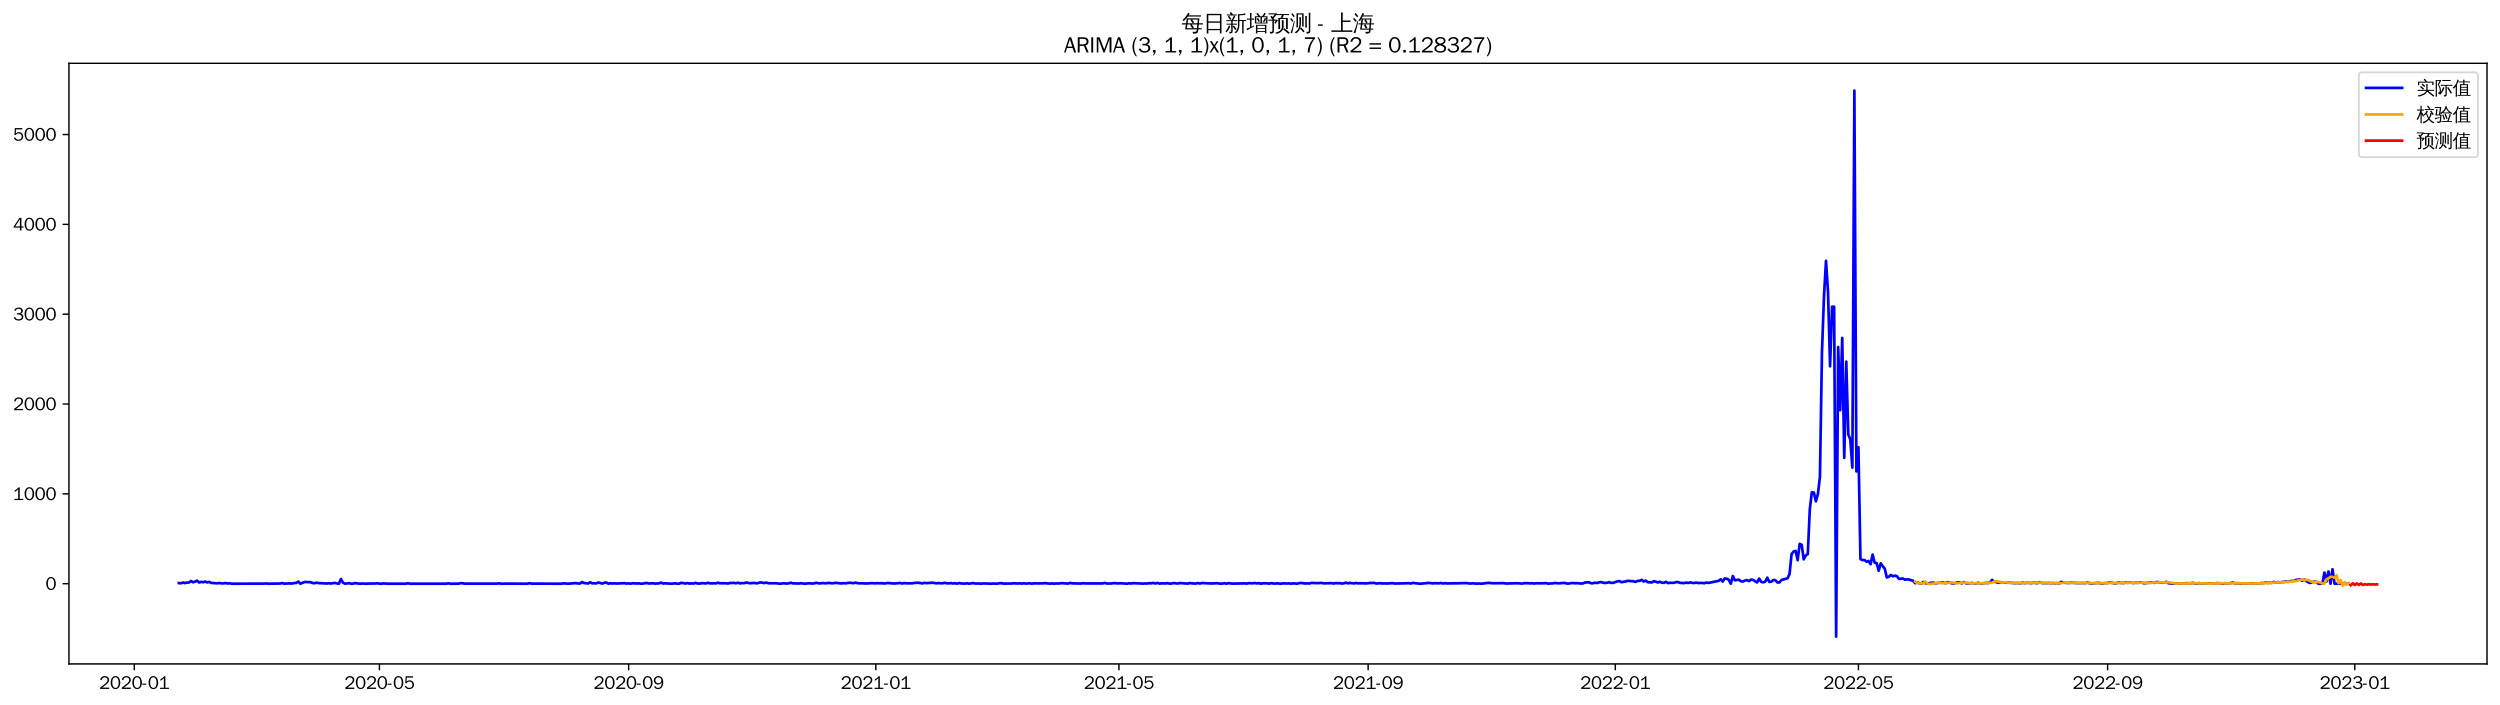 <?xml version="1.0" encoding="utf-8" standalone="no"?>
<!DOCTYPE svg PUBLIC "-//W3C//DTD SVG 1.1//EN"
  "http://www.w3.org/Graphics/SVG/1.1/DTD/svg11.dtd">
<svg xmlns:xlink="http://www.w3.org/1999/xlink" width="1384.588pt" height="390.418pt" viewBox="0 0 1384.588 390.418" xmlns="http://www.w3.org/2000/svg" version="1.1">
 <defs>
  <style type="text/css">*{stroke-linejoin: round; stroke-linecap: butt}</style>
 </defs>
 <g id="figure_1">
  <g id="patch_1">
   <path d="M 0 390.418 
L 1384.588 390.418 
L 1384.588 -0 
L 0 -0 
z
" style="fill: #ffffff"/>
  </g>
  <g id="axes_1">
   <g id="patch_2">
    <path d="M 38.188 367.701 
L 1377.388 367.701 
L 1377.388 35.061 
L 38.188 35.061 
z
" style="fill: #ffffff"/>
   </g>
   <g id="matplotlib.axis_1">
    <g id="xtick_1">
     <g id="line2d_1">
      <defs>
       <path id="m6bac66e124" d="M 0 0 
L 0 3.5 
" style="stroke: #000000; stroke-width: 0.8"/>
      </defs>
      <g>
       <use xlink:href="#m6bac66e124" x="74.375" y="367.701" style="stroke: #000000; stroke-width: 0.8"/>
      </g>
     </g>
     <g id="text_1">
      <!-- 2020-01 -->
      <g transform="translate(54.885 381.557)scale(0.1 -0.1)">
       <defs>
        <path id="WenQuanYiZenHei-32" d="M 3488 0 
L 369 0 
L 369 456 
L 2150 1850 
Q 2931 2463 2931 3144 
Q 2931 3619 2488 3863 
Q 2231 4013 1931 4013 
Q 1425 4013 1113 3619 
Q 894 3356 881 3013 
L 369 3169 
Q 531 3981 1213 4300 
Q 1544 4456 1950 4456 
Q 2631 4456 3088 4044 
L 3225 3888 
L 3350 3706 
Q 3481 3444 3481 3144 
Q 3481 2313 2519 1569 
L 1069 456 
L 3488 456 
L 3488 0 
z
" transform="scale(0.016)"/>
        <path id="WenQuanYiZenHei-30" d="M 3581 2175 
Q 3581 1288 3169 638 
Q 2713 -63 1938 -63 
Q 1025 -63 563 831 
Q 256 1425 256 2188 
Q 256 3188 700 3819 
Q 1138 4456 1888 4456 
Q 2863 4456 3306 3500 
Q 3581 2925 3581 2175 
z
M 3019 2100 
Q 3019 3356 2500 3806 
L 2350 3919 
Q 2144 4031 1888 4031 
Q 1100 4031 888 2956 
Q 819 2625 819 2225 
Q 819 1013 1338 569 
Q 1588 356 1938 356 
Q 2675 356 2925 1294 
Q 3019 1663 3019 2100 
z
" transform="scale(0.016)"/>
        <path id="WenQuanYiZenHei-2d" d="M 1363 1444 
L 0 1444 
L 0 1844 
L 1363 1844 
L 1363 1444 
z
" transform="scale(0.016)"/>
        <path id="WenQuanYiZenHei-31" d="M 3556 0 
L 488 0 
L 488 406 
L 1800 406 
L 1800 3725 
Q 1231 3125 588 2788 
L 588 3338 
Q 1456 3781 1931 4388 
L 2331 4388 
L 2331 406 
L 3556 406 
L 3556 0 
z
" transform="scale(0.016)"/>
       </defs>
       <use xlink:href="#WenQuanYiZenHei-32"/>
       <use xlink:href="#WenQuanYiZenHei-30" x="59.961"/>
       <use xlink:href="#WenQuanYiZenHei-32" x="119.922"/>
       <use xlink:href="#WenQuanYiZenHei-30" x="179.883"/>
       <use xlink:href="#WenQuanYiZenHei-2d" x="239.844"/>
       <use xlink:href="#WenQuanYiZenHei-30" x="269.824"/>
       <use xlink:href="#WenQuanYiZenHei-31" x="329.785"/>
      </g>
     </g>
    </g>
    <g id="xtick_2">
     <g id="line2d_2">
      <g>
       <use xlink:href="#m6bac66e124" x="210.146" y="367.701" style="stroke: #000000; stroke-width: 0.8"/>
      </g>
     </g>
     <g id="text_2">
      <!-- 2020-05 -->
      <g transform="translate(190.656 381.557)scale(0.1 -0.1)">
       <defs>
        <path id="WenQuanYiZenHei-35" d="M 3531 1488 
Q 3531 688 2913 250 
Q 2456 -63 1844 -63 
Q 1175 -63 706 350 
Q 413 613 306 975 
L 781 1131 
Q 1000 538 1569 406 
Q 1706 369 1856 369 
Q 2550 369 2850 869 
Q 3000 1131 3000 1494 
Q 3000 2056 2581 2356 
Q 2319 2538 1969 2538 
Q 1400 2538 1031 2075 
Q 981 2013 938 1938 
L 500 2031 
L 644 4388 
L 3244 4388 
L 3200 3919 
L 1044 3919 
L 950 2500 
Q 1431 2975 2006 2975 
Q 2713 2975 3163 2475 
Q 3531 2063 3531 1488 
z
" transform="scale(0.016)"/>
       </defs>
       <use xlink:href="#WenQuanYiZenHei-32"/>
       <use xlink:href="#WenQuanYiZenHei-30" x="59.961"/>
       <use xlink:href="#WenQuanYiZenHei-32" x="119.922"/>
       <use xlink:href="#WenQuanYiZenHei-30" x="179.883"/>
       <use xlink:href="#WenQuanYiZenHei-2d" x="239.844"/>
       <use xlink:href="#WenQuanYiZenHei-30" x="269.824"/>
       <use xlink:href="#WenQuanYiZenHei-35" x="329.785"/>
      </g>
     </g>
    </g>
    <g id="xtick_3">
     <g id="line2d_3">
      <g>
       <use xlink:href="#m6bac66e124" x="348.162" y="367.701" style="stroke: #000000; stroke-width: 0.8"/>
      </g>
     </g>
     <g id="text_3">
      <!-- 2020-09 -->
      <g transform="translate(328.672 381.557)scale(0.1 -0.1)">
       <defs>
        <path id="WenQuanYiZenHei-39" d="M 3544 2300 
Q 3544 1163 3019 513 
Q 2563 -63 1775 -63 
Q 956 -63 563 488 
Q 463 631 394 813 
L 838 975 
Q 1025 494 1550 388 
Q 1656 369 1775 369 
Q 2594 369 2900 1325 
Q 3044 1769 3038 2313 
L 3025 2313 
Q 2675 1638 1944 1544 
Q 1844 1531 1744 1531 
Q 1050 1531 625 2031 
Q 294 2419 294 2963 
Q 294 3656 813 4094 
Q 1238 4456 1819 4456 
Q 2988 4456 3381 3363 
Q 3544 2900 3544 2300 
z
M 2925 2994 
Q 2925 3563 2469 3844 
Q 2206 4006 1863 4006 
Q 1275 4006 988 3563 
Q 844 3344 825 3056 
Q 819 3006 819 2956 
Q 819 2413 1269 2131 
Q 1538 1963 1875 1963 
Q 2363 1963 2681 2350 
Q 2925 2638 2925 2994 
z
" transform="scale(0.016)"/>
       </defs>
       <use xlink:href="#WenQuanYiZenHei-32"/>
       <use xlink:href="#WenQuanYiZenHei-30" x="59.961"/>
       <use xlink:href="#WenQuanYiZenHei-32" x="119.922"/>
       <use xlink:href="#WenQuanYiZenHei-30" x="179.883"/>
       <use xlink:href="#WenQuanYiZenHei-2d" x="239.844"/>
       <use xlink:href="#WenQuanYiZenHei-30" x="269.824"/>
       <use xlink:href="#WenQuanYiZenHei-39" x="329.785"/>
      </g>
     </g>
    </g>
    <g id="xtick_4">
     <g id="line2d_4">
      <g>
       <use xlink:href="#m6bac66e124" x="485.055" y="367.701" style="stroke: #000000; stroke-width: 0.8"/>
      </g>
     </g>
     <g id="text_4">
      <!-- 2021-01 -->
      <g transform="translate(465.565 381.557)scale(0.1 -0.1)">
       <use xlink:href="#WenQuanYiZenHei-32"/>
       <use xlink:href="#WenQuanYiZenHei-30" x="59.961"/>
       <use xlink:href="#WenQuanYiZenHei-32" x="119.922"/>
       <use xlink:href="#WenQuanYiZenHei-31" x="179.883"/>
       <use xlink:href="#WenQuanYiZenHei-2d" x="239.844"/>
       <use xlink:href="#WenQuanYiZenHei-30" x="269.824"/>
       <use xlink:href="#WenQuanYiZenHei-31" x="329.785"/>
      </g>
     </g>
    </g>
    <g id="xtick_5">
     <g id="line2d_5">
      <g>
       <use xlink:href="#m6bac66e124" x="619.704" y="367.701" style="stroke: #000000; stroke-width: 0.8"/>
      </g>
     </g>
     <g id="text_5">
      <!-- 2021-05 -->
      <g transform="translate(600.215 381.557)scale(0.1 -0.1)">
       <use xlink:href="#WenQuanYiZenHei-32"/>
       <use xlink:href="#WenQuanYiZenHei-30" x="59.961"/>
       <use xlink:href="#WenQuanYiZenHei-32" x="119.922"/>
       <use xlink:href="#WenQuanYiZenHei-31" x="179.883"/>
       <use xlink:href="#WenQuanYiZenHei-2d" x="239.844"/>
       <use xlink:href="#WenQuanYiZenHei-30" x="269.824"/>
       <use xlink:href="#WenQuanYiZenHei-35" x="329.785"/>
      </g>
     </g>
    </g>
    <g id="xtick_6">
     <g id="line2d_6">
      <g>
       <use xlink:href="#m6bac66e124" x="757.72" y="367.701" style="stroke: #000000; stroke-width: 0.8"/>
      </g>
     </g>
     <g id="text_6">
      <!-- 2021-09 -->
      <g transform="translate(738.23 381.557)scale(0.1 -0.1)">
       <use xlink:href="#WenQuanYiZenHei-32"/>
       <use xlink:href="#WenQuanYiZenHei-30" x="59.961"/>
       <use xlink:href="#WenQuanYiZenHei-32" x="119.922"/>
       <use xlink:href="#WenQuanYiZenHei-31" x="179.883"/>
       <use xlink:href="#WenQuanYiZenHei-2d" x="239.844"/>
       <use xlink:href="#WenQuanYiZenHei-30" x="269.824"/>
       <use xlink:href="#WenQuanYiZenHei-39" x="329.785"/>
      </g>
     </g>
    </g>
    <g id="xtick_7">
     <g id="line2d_7">
      <g>
       <use xlink:href="#m6bac66e124" x="894.613" y="367.701" style="stroke: #000000; stroke-width: 0.8"/>
      </g>
     </g>
     <g id="text_7">
      <!-- 2022-01 -->
      <g transform="translate(875.124 381.557)scale(0.1 -0.1)">
       <use xlink:href="#WenQuanYiZenHei-32"/>
       <use xlink:href="#WenQuanYiZenHei-30" x="59.961"/>
       <use xlink:href="#WenQuanYiZenHei-32" x="119.922"/>
       <use xlink:href="#WenQuanYiZenHei-32" x="179.883"/>
       <use xlink:href="#WenQuanYiZenHei-2d" x="239.844"/>
       <use xlink:href="#WenQuanYiZenHei-30" x="269.824"/>
       <use xlink:href="#WenQuanYiZenHei-31" x="329.785"/>
      </g>
     </g>
    </g>
    <g id="xtick_8">
     <g id="line2d_8">
      <g>
       <use xlink:href="#m6bac66e124" x="1029.263" y="367.701" style="stroke: #000000; stroke-width: 0.8"/>
      </g>
     </g>
     <g id="text_8">
      <!-- 2022-05 -->
      <g transform="translate(1009.773 381.557)scale(0.1 -0.1)">
       <use xlink:href="#WenQuanYiZenHei-32"/>
       <use xlink:href="#WenQuanYiZenHei-30" x="59.961"/>
       <use xlink:href="#WenQuanYiZenHei-32" x="119.922"/>
       <use xlink:href="#WenQuanYiZenHei-32" x="179.883"/>
       <use xlink:href="#WenQuanYiZenHei-2d" x="239.844"/>
       <use xlink:href="#WenQuanYiZenHei-30" x="269.824"/>
       <use xlink:href="#WenQuanYiZenHei-35" x="329.785"/>
      </g>
     </g>
    </g>
    <g id="xtick_9">
     <g id="line2d_9">
      <g>
       <use xlink:href="#m6bac66e124" x="1167.278" y="367.701" style="stroke: #000000; stroke-width: 0.8"/>
      </g>
     </g>
     <g id="text_9">
      <!-- 2022-09 -->
      <g transform="translate(1147.789 381.557)scale(0.1 -0.1)">
       <use xlink:href="#WenQuanYiZenHei-32"/>
       <use xlink:href="#WenQuanYiZenHei-30" x="59.961"/>
       <use xlink:href="#WenQuanYiZenHei-32" x="119.922"/>
       <use xlink:href="#WenQuanYiZenHei-32" x="179.883"/>
       <use xlink:href="#WenQuanYiZenHei-2d" x="239.844"/>
       <use xlink:href="#WenQuanYiZenHei-30" x="269.824"/>
       <use xlink:href="#WenQuanYiZenHei-39" x="329.785"/>
      </g>
     </g>
    </g>
    <g id="xtick_10">
     <g id="line2d_10">
      <g>
       <use xlink:href="#m6bac66e124" x="1304.172" y="367.701" style="stroke: #000000; stroke-width: 0.8"/>
      </g>
     </g>
     <g id="text_10">
      <!-- 2023-01 -->
      <g transform="translate(1284.682 381.557)scale(0.1 -0.1)">
       <defs>
        <path id="WenQuanYiZenHei-33" d="M 3588 1231 
Q 3588 494 2875 144 
Q 2450 -63 1925 -63 
Q 1044 -63 556 488 
Q 356 706 256 1000 
L 769 1169 
Q 994 375 1913 375 
Q 2631 375 2900 788 
Q 3019 975 3019 1231 
Q 3019 1638 2638 1881 
Q 2325 2081 1613 2069 
L 1338 2069 
L 1338 2494 
Q 1969 2494 2094 2506 
Q 2325 2544 2463 2613 
Q 2763 2756 2844 3100 
Q 2863 3169 2863 3244 
Q 2863 3744 2381 3944 
L 2163 4006 
Q 2056 4025 1931 4025 
Q 1388 4025 1075 3631 
Q 969 3488 906 3313 
L 419 3456 
Q 675 4150 1400 4369 
Q 1669 4456 1975 4456 
Q 2694 4456 3106 4050 
Q 3419 3744 3419 3275 
Q 3419 2813 3025 2513 
Q 2825 2356 2575 2319 
L 2575 2306 
Q 3181 2213 3450 1769 
Q 3588 1525 3588 1231 
z
" transform="scale(0.016)"/>
       </defs>
       <use xlink:href="#WenQuanYiZenHei-32"/>
       <use xlink:href="#WenQuanYiZenHei-30" x="59.961"/>
       <use xlink:href="#WenQuanYiZenHei-32" x="119.922"/>
       <use xlink:href="#WenQuanYiZenHei-33" x="179.883"/>
       <use xlink:href="#WenQuanYiZenHei-2d" x="239.844"/>
       <use xlink:href="#WenQuanYiZenHei-30" x="269.824"/>
       <use xlink:href="#WenQuanYiZenHei-31" x="329.785"/>
      </g>
     </g>
    </g>
   </g>
   <g id="matplotlib.axis_2">
    <g id="ytick_1">
     <g id="line2d_11">
      <defs>
       <path id="m852f2c8672" d="M 0 0 
L -3.5 0 
" style="stroke: #000000; stroke-width: 0.8"/>
      </defs>
      <g>
       <use xlink:href="#m852f2c8672" x="38.188" y="323.276" style="stroke: #000000; stroke-width: 0.8"/>
      </g>
     </g>
     <g id="text_11">
      <!-- 0 -->
      <g transform="translate(25.191 326.704)scale(0.1 -0.1)">
       <use xlink:href="#WenQuanYiZenHei-30"/>
      </g>
     </g>
    </g>
    <g id="ytick_2">
     <g id="line2d_12">
      <g>
       <use xlink:href="#m852f2c8672" x="38.188" y="273.523" style="stroke: #000000; stroke-width: 0.8"/>
      </g>
     </g>
     <g id="text_12">
      <!-- 1000 -->
      <g transform="translate(7.2 276.951)scale(0.1 -0.1)">
       <use xlink:href="#WenQuanYiZenHei-31"/>
       <use xlink:href="#WenQuanYiZenHei-30" x="59.961"/>
       <use xlink:href="#WenQuanYiZenHei-30" x="119.922"/>
       <use xlink:href="#WenQuanYiZenHei-30" x="179.883"/>
      </g>
     </g>
    </g>
    <g id="ytick_3">
     <g id="line2d_13">
      <g>
       <use xlink:href="#m852f2c8672" x="38.188" y="223.77" style="stroke: #000000; stroke-width: 0.8"/>
      </g>
     </g>
     <g id="text_13">
      <!-- 2000 -->
      <g transform="translate(7.2 227.198)scale(0.1 -0.1)">
       <use xlink:href="#WenQuanYiZenHei-32"/>
       <use xlink:href="#WenQuanYiZenHei-30" x="59.961"/>
       <use xlink:href="#WenQuanYiZenHei-30" x="119.922"/>
       <use xlink:href="#WenQuanYiZenHei-30" x="179.883"/>
      </g>
     </g>
    </g>
    <g id="ytick_4">
     <g id="line2d_14">
      <g>
       <use xlink:href="#m852f2c8672" x="38.188" y="174.017" style="stroke: #000000; stroke-width: 0.8"/>
      </g>
     </g>
     <g id="text_14">
      <!-- 3000 -->
      <g transform="translate(7.2 177.445)scale(0.1 -0.1)">
       <use xlink:href="#WenQuanYiZenHei-33"/>
       <use xlink:href="#WenQuanYiZenHei-30" x="59.961"/>
       <use xlink:href="#WenQuanYiZenHei-30" x="119.922"/>
       <use xlink:href="#WenQuanYiZenHei-30" x="179.883"/>
      </g>
     </g>
    </g>
    <g id="ytick_5">
     <g id="line2d_15">
      <g>
       <use xlink:href="#m852f2c8672" x="38.188" y="124.264" style="stroke: #000000; stroke-width: 0.8"/>
      </g>
     </g>
     <g id="text_15">
      <!-- 4000 -->
      <g transform="translate(7.2 127.692)scale(0.1 -0.1)">
       <defs>
        <path id="WenQuanYiZenHei-34" d="M 3631 1025 
L 2913 1025 
L 2913 0 
L 2381 0 
L 2381 1025 
L 219 1025 
L 219 1388 
L 2225 4388 
L 2913 4388 
L 2913 1444 
L 3631 1444 
L 3631 1025 
z
M 2381 1444 
L 2381 3963 
L 788 1444 
L 2381 1444 
z
" transform="scale(0.016)"/>
       </defs>
       <use xlink:href="#WenQuanYiZenHei-34"/>
       <use xlink:href="#WenQuanYiZenHei-30" x="59.961"/>
       <use xlink:href="#WenQuanYiZenHei-30" x="119.922"/>
       <use xlink:href="#WenQuanYiZenHei-30" x="179.883"/>
      </g>
     </g>
    </g>
    <g id="ytick_6">
     <g id="line2d_16">
      <g>
       <use xlink:href="#m852f2c8672" x="38.188" y="74.51" style="stroke: #000000; stroke-width: 0.8"/>
      </g>
     </g>
     <g id="text_16">
      <!-- 5000 -->
      <g transform="translate(7.2 77.938)scale(0.1 -0.1)">
       <use xlink:href="#WenQuanYiZenHei-35"/>
       <use xlink:href="#WenQuanYiZenHei-30" x="59.961"/>
       <use xlink:href="#WenQuanYiZenHei-30" x="119.922"/>
       <use xlink:href="#WenQuanYiZenHei-30" x="179.883"/>
      </g>
     </g>
    </g>
   </g>
   <g id="line2d_17">
    <path d="M 99.06 322.928 
L 100.182 323.077 
L 101.304 322.63 
L 102.426 322.928 
L 103.549 322.63 
L 104.671 322.63 
L 105.793 321.784 
L 106.915 322.48 
L 108.037 322.132 
L 109.159 321.585 
L 110.281 322.63 
L 111.403 322.232 
L 112.525 322.48 
L 113.647 322.082 
L 114.769 322.58 
L 115.891 322.281 
L 117.013 322.829 
L 120.38 323.077 
L 121.502 322.878 
L 122.624 323.077 
L 123.746 323.127 
L 124.868 322.878 
L 125.99 323.177 
L 127.112 323.028 
L 128.234 323.276 
L 146.188 323.227 
L 147.31 323.127 
L 148.432 323.276 
L 155.164 323.177 
L 156.286 322.928 
L 157.408 323.276 
L 159.652 323.127 
L 161.897 323.177 
L 163.019 322.878 
L 164.141 322.829 
L 165.263 322.082 
L 166.385 323.276 
L 168.629 322.331 
L 171.995 322.431 
L 173.117 322.928 
L 174.239 322.978 
L 175.362 322.729 
L 176.484 322.928 
L 180.972 323.177 
L 182.094 323.028 
L 183.216 323.177 
L 185.46 322.829 
L 186.582 323.127 
L 187.704 323.276 
L 188.826 320.689 
L 189.949 322.729 
L 191.071 323.276 
L 193.315 322.978 
L 194.437 323.276 
L 195.559 323.276 
L 196.681 322.928 
L 198.925 323.276 
L 201.169 323.177 
L 202.291 323.276 
L 205.658 323.177 
L 207.902 323.177 
L 209.024 323.028 
L 210.146 323.276 
L 211.268 323.276 
L 212.39 323.127 
L 214.634 323.276 
L 216.878 323.276 
L 224.733 323.276 
L 225.855 323.028 
L 226.977 323.276 
L 229.221 323.276 
L 247.175 323.276 
L 248.297 323.077 
L 249.419 323.276 
L 253.907 323.276 
L 255.029 322.978 
L 256.151 323.028 
L 257.273 323.227 
L 275.226 323.227 
L 276.349 323.077 
L 277.471 323.276 
L 280.837 323.227 
L 292.058 323.276 
L 293.18 322.978 
L 294.302 323.227 
L 311.133 323.276 
L 312.255 323.077 
L 314.499 323.276 
L 317.865 323.028 
L 318.988 322.928 
L 320.11 323.177 
L 321.232 323.177 
L 322.354 322.381 
L 323.476 322.878 
L 325.72 323.177 
L 326.842 322.48 
L 327.964 323.077 
L 329.086 323.028 
L 330.208 323.127 
L 331.33 322.58 
L 333.575 323.227 
L 334.697 322.729 
L 335.819 322.63 
L 336.941 323.276 
L 338.063 323.028 
L 339.185 323.177 
L 340.307 323.077 
L 341.429 323.177 
L 345.917 322.978 
L 347.039 323.227 
L 348.162 323.077 
L 349.284 323.276 
L 350.406 323.028 
L 352.65 323.177 
L 353.772 323.077 
L 354.894 323.276 
L 356.016 323.227 
L 357.138 322.978 
L 358.26 322.878 
L 359.382 323.177 
L 361.626 323.028 
L 362.749 323.227 
L 364.993 323.077 
L 366.115 322.679 
L 367.237 323.177 
L 368.359 323.077 
L 371.725 323.276 
L 373.969 323.077 
L 375.091 323.276 
L 376.213 323.227 
L 377.336 322.779 
L 379.58 323.177 
L 380.702 322.928 
L 381.824 323.227 
L 382.946 323.077 
L 384.068 323.227 
L 385.19 322.779 
L 386.312 323.177 
L 387.434 323.227 
L 388.556 323.028 
L 389.678 322.978 
L 390.8 323.177 
L 391.923 322.779 
L 393.045 323.028 
L 394.167 323.127 
L 395.289 323.028 
L 396.411 323.127 
L 397.533 322.729 
L 398.655 323.028 
L 402.021 323.028 
L 403.143 323.177 
L 404.265 322.878 
L 406.51 322.829 
L 407.632 323.028 
L 408.754 322.729 
L 409.876 323.127 
L 410.998 322.928 
L 412.12 322.978 
L 413.242 322.63 
L 415.486 323.028 
L 417.73 322.829 
L 418.852 323.077 
L 419.975 322.878 
L 421.097 322.53 
L 423.341 322.928 
L 424.463 322.63 
L 425.585 323.028 
L 430.073 323.028 
L 431.195 323.227 
L 432.317 323.276 
L 433.439 323.077 
L 434.562 323.077 
L 435.684 323.227 
L 436.806 323.077 
L 437.928 322.729 
L 439.05 323.077 
L 442.416 323.177 
L 443.538 323.028 
L 445.782 323.276 
L 448.026 323.028 
L 450.271 323.227 
L 451.393 322.878 
L 452.515 322.829 
L 453.637 323.127 
L 455.881 322.928 
L 457.003 323.077 
L 459.247 322.829 
L 460.369 323.028 
L 461.491 323.028 
L 462.613 322.779 
L 465.98 323.127 
L 467.102 322.978 
L 468.224 323.077 
L 470.468 322.729 
L 472.712 322.978 
L 473.834 322.679 
L 474.956 322.978 
L 476.078 323.077 
L 478.323 323.077 
L 479.445 323.177 
L 482.811 322.978 
L 485.055 323.077 
L 486.177 322.978 
L 487.299 323.077 
L 488.421 322.978 
L 489.543 323.177 
L 491.788 322.878 
L 494.032 323.077 
L 495.154 323.177 
L 498.52 322.878 
L 499.642 323.177 
L 500.764 322.928 
L 501.886 323.077 
L 505.252 323.077 
L 506.375 322.829 
L 508.619 322.729 
L 510.863 323.127 
L 511.985 322.779 
L 513.107 322.978 
L 516.473 322.729 
L 518.717 323.077 
L 519.839 322.928 
L 520.962 323.077 
L 522.084 323.028 
L 523.206 322.779 
L 524.328 323.028 
L 525.45 323.127 
L 526.572 322.928 
L 527.694 323.177 
L 528.816 322.978 
L 529.938 323.276 
L 531.06 322.928 
L 532.182 323.127 
L 534.426 323.227 
L 535.549 323.028 
L 536.671 323.276 
L 538.915 322.928 
L 540.037 323.177 
L 542.281 323.177 
L 543.403 323.276 
L 544.525 323.127 
L 547.891 323.227 
L 549.013 323.276 
L 550.136 323.177 
L 552.38 323.276 
L 553.502 323.028 
L 554.624 322.978 
L 555.746 323.227 
L 559.112 323.177 
L 560.234 323.177 
L 561.356 323.028 
L 563.6 323.177 
L 564.723 323.077 
L 565.845 323.227 
L 566.967 323.028 
L 568.089 323.227 
L 570.333 323.028 
L 571.455 323.276 
L 572.577 323.077 
L 575.943 323.127 
L 579.31 322.978 
L 580.432 323.177 
L 581.554 323.227 
L 582.676 323.127 
L 583.798 323.276 
L 584.92 323.127 
L 586.042 323.177 
L 588.286 322.978 
L 590.53 323.177 
L 591.652 323.177 
L 592.775 322.829 
L 593.897 323.127 
L 595.019 323.077 
L 596.141 323.177 
L 597.263 323.127 
L 598.385 323.227 
L 599.507 323.028 
L 601.751 323.127 
L 610.728 323.127 
L 611.85 322.829 
L 612.972 323.177 
L 615.216 323.177 
L 617.46 322.928 
L 618.582 323.127 
L 620.826 323.028 
L 624.193 323.276 
L 625.315 323.028 
L 626.437 323.177 
L 627.559 322.978 
L 629.803 323.077 
L 633.169 323.227 
L 634.291 323.127 
L 635.413 323.177 
L 636.536 322.978 
L 637.658 323.077 
L 638.78 322.829 
L 639.902 323.177 
L 641.024 322.829 
L 642.146 323.227 
L 643.268 323.077 
L 645.512 323.127 
L 646.634 322.978 
L 647.756 323.227 
L 648.878 323.177 
L 650 322.928 
L 652.245 323.177 
L 653.367 322.928 
L 657.855 323.227 
L 658.977 322.928 
L 661.221 323.177 
L 662.343 323.177 
L 663.465 322.928 
L 664.587 323.177 
L 665.71 322.878 
L 667.954 323.028 
L 670.198 323.127 
L 672.442 323.127 
L 673.564 322.978 
L 675.808 323.227 
L 676.93 323.227 
L 678.052 322.978 
L 679.175 323.276 
L 680.297 322.978 
L 682.541 323.227 
L 688.151 323.127 
L 689.273 323.077 
L 690.395 323.227 
L 691.517 322.978 
L 693.762 323.077 
L 694.884 322.878 
L 696.006 323.127 
L 697.128 322.978 
L 698.25 323.276 
L 699.372 323.077 
L 701.616 323.028 
L 702.738 323.276 
L 703.86 322.978 
L 706.104 323.227 
L 707.226 323.077 
L 709.471 323.276 
L 710.593 323.077 
L 712.837 323.177 
L 713.959 323.077 
L 715.081 323.276 
L 716.203 323.077 
L 718.447 323.276 
L 719.569 322.928 
L 720.691 322.878 
L 722.936 323.177 
L 724.058 323.077 
L 725.18 323.177 
L 726.302 322.829 
L 729.668 322.978 
L 731.912 322.829 
L 733.034 323.077 
L 737.523 322.978 
L 738.645 323.177 
L 739.767 322.928 
L 740.889 323.028 
L 742.011 322.978 
L 743.133 323.177 
L 744.255 323.077 
L 745.377 322.679 
L 746.499 323.077 
L 747.621 322.829 
L 749.865 323.127 
L 750.987 322.878 
L 752.11 323.077 
L 754.354 323.028 
L 756.598 323.127 
L 758.842 322.878 
L 761.086 322.829 
L 762.208 323.177 
L 764.452 322.978 
L 765.575 323.177 
L 766.697 323.077 
L 767.819 323.177 
L 771.185 322.978 
L 772.307 323.177 
L 777.917 323.077 
L 780.162 322.978 
L 781.284 323.177 
L 782.406 322.829 
L 785.772 323.227 
L 786.894 323.276 
L 791.382 322.829 
L 793.626 323.127 
L 794.749 322.978 
L 796.993 323.077 
L 798.115 322.878 
L 799.237 323.177 
L 800.359 322.978 
L 801.481 323.127 
L 808.213 323.028 
L 811.58 322.928 
L 812.702 322.978 
L 813.824 323.177 
L 816.068 323.077 
L 817.19 323.227 
L 819.434 323.177 
L 820.556 323.276 
L 823.923 322.829 
L 825.045 322.829 
L 826.167 323.028 
L 832.899 322.978 
L 834.021 323.177 
L 839.632 323.028 
L 840.754 323.028 
L 842.998 323.227 
L 844.12 322.978 
L 846.364 322.978 
L 847.486 323.127 
L 848.608 323.028 
L 849.73 323.177 
L 850.852 323.028 
L 853.097 323.077 
L 856.463 322.978 
L 857.585 323.276 
L 858.707 323.127 
L 859.829 323.127 
L 860.951 322.878 
L 863.195 323.077 
L 866.562 322.829 
L 867.684 323.177 
L 868.806 323.227 
L 869.928 322.978 
L 871.05 322.878 
L 872.172 323.028 
L 873.294 322.978 
L 875.538 323.177 
L 876.66 323.127 
L 877.782 322.63 
L 880.026 322.48 
L 881.149 323.028 
L 882.271 323.028 
L 883.393 322.729 
L 884.515 322.878 
L 885.637 322.53 
L 886.759 322.381 
L 887.881 322.729 
L 889.003 322.878 
L 890.125 322.729 
L 891.247 322.431 
L 892.369 322.829 
L 893.491 322.779 
L 895.736 321.983 
L 896.858 321.834 
L 897.98 322.431 
L 900.224 322.082 
L 901.346 321.684 
L 904.712 321.933 
L 905.834 322.281 
L 906.956 321.734 
L 908.078 321.684 
L 909.2 321.137 
L 910.323 322.082 
L 911.445 321.535 
L 912.567 322.431 
L 914.811 322.58 
L 915.933 321.883 
L 917.055 322.182 
L 918.177 322.63 
L 919.299 322.182 
L 920.421 322.729 
L 921.543 322.779 
L 922.665 322.232 
L 923.788 322.928 
L 924.91 322.779 
L 927.154 322.779 
L 928.276 322.381 
L 929.398 322.381 
L 930.52 322.829 
L 932.764 322.928 
L 933.886 322.679 
L 935.008 322.878 
L 936.13 322.53 
L 937.252 322.829 
L 938.375 322.878 
L 939.497 322.679 
L 940.619 322.928 
L 941.741 322.829 
L 943.985 322.978 
L 945.107 322.63 
L 946.229 322.829 
L 950.717 321.933 
L 951.839 321.684 
L 952.962 320.838 
L 954.084 322.082 
L 955.206 320.341 
L 956.328 320.54 
L 957.45 321.137 
L 958.572 323.276 
L 959.694 319.047 
L 960.816 321.386 
L 963.06 321.037 
L 964.182 321.933 
L 965.304 322.033 
L 966.426 321.535 
L 967.549 321.286 
L 968.671 321.834 
L 969.793 320.988 
L 970.915 321.137 
L 972.037 321.933 
L 973.159 322.58 
L 974.281 320.44 
L 975.403 322.232 
L 976.525 322.53 
L 977.647 322.132 
L 978.769 319.943 
L 979.891 322.281 
L 981.013 322.182 
L 982.136 321.236 
L 983.258 321.336 
L 984.38 322.58 
L 985.502 322.58 
L 986.624 321.236 
L 989.99 320.291 
L 991.112 317.953 
L 992.234 306.908 
L 993.356 305.465 
L 994.478 305.116 
L 995.6 310.241 
L 996.723 301.186 
L 997.845 301.733 
L 998.967 309.793 
L 1000.089 307.604 
L 1001.211 306.908 
L 1002.333 282.081 
L 1003.455 272.677 
L 1004.577 272.777 
L 1005.699 277.653 
L 1006.821 273.623 
L 1007.943 264.07 
L 1009.065 195.261 
L 1010.188 164.066 
L 1011.31 144.463 
L 1012.432 162.076 
L 1013.554 202.874 
L 1014.676 169.837 
L 1015.798 169.837 
L 1016.92 352.581 
L 1018.042 192.177 
L 1019.164 227.203 
L 1020.286 187.152 
L 1021.408 253.572 
L 1022.53 200.286 
L 1023.652 240.636 
L 1024.775 243.373 
L 1025.897 258.995 
L 1027.019 50.181 
L 1028.141 261.085 
L 1029.263 247.751 
L 1030.385 309.644 
L 1031.507 310.191 
L 1032.629 310.191 
L 1033.751 311.087 
L 1034.873 310.689 
L 1035.995 312.48 
L 1037.117 307.156 
L 1038.239 311.634 
L 1039.362 311.883 
L 1040.484 316.112 
L 1041.606 311.982 
L 1042.728 313.574 
L 1043.85 314.918 
L 1044.972 319.794 
L 1046.094 319.445 
L 1047.216 318.45 
L 1048.338 319.147 
L 1049.46 318.799 
L 1050.582 319.097 
L 1051.704 320.639 
L 1053.949 320.391 
L 1055.071 321.087 
L 1056.193 320.838 
L 1057.315 320.988 
L 1059.559 321.684 
L 1060.681 322.978 
L 1061.803 322.63 
L 1064.047 323.276 
L 1065.169 322.331 
L 1066.291 322.928 
L 1067.413 323.276 
L 1068.536 322.928 
L 1070.78 322.679 
L 1071.902 323.077 
L 1074.146 322.729 
L 1076.39 322.63 
L 1077.512 323.028 
L 1078.634 322.381 
L 1079.756 322.63 
L 1080.878 323.028 
L 1082 323.127 
L 1084.245 322.53 
L 1085.367 322.53 
L 1086.489 323.077 
L 1087.611 322.381 
L 1088.733 323.028 
L 1090.977 323.077 
L 1092.099 322.878 
L 1093.221 323.127 
L 1094.343 323.227 
L 1095.465 322.779 
L 1096.588 323.077 
L 1097.71 323.127 
L 1099.954 322.829 
L 1101.076 322.928 
L 1102.198 322.53 
L 1103.32 321.137 
L 1104.442 322.232 
L 1105.564 322.331 
L 1106.686 322.829 
L 1107.808 322.431 
L 1108.93 322.63 
L 1110.052 322.58 
L 1111.175 322.729 
L 1113.419 322.729 
L 1115.663 322.978 
L 1116.785 322.878 
L 1119.029 323.028 
L 1120.151 322.679 
L 1121.273 322.978 
L 1122.395 322.779 
L 1123.517 322.779 
L 1124.639 322.978 
L 1126.884 322.679 
L 1128.006 323.028 
L 1129.128 322.63 
L 1130.25 322.679 
L 1131.372 322.978 
L 1132.494 322.878 
L 1133.616 322.978 
L 1134.738 322.878 
L 1135.86 323.028 
L 1136.982 322.878 
L 1138.104 323.127 
L 1139.226 322.928 
L 1140.349 323.177 
L 1141.471 322.281 
L 1143.715 322.779 
L 1145.959 322.878 
L 1147.081 322.679 
L 1150.447 322.928 
L 1154.936 322.928 
L 1156.058 322.63 
L 1157.18 322.978 
L 1158.302 323.127 
L 1161.668 322.878 
L 1162.79 322.878 
L 1163.912 323.177 
L 1166.156 322.928 
L 1167.278 322.878 
L 1168.4 322.63 
L 1171.767 323.127 
L 1172.889 322.679 
L 1176.255 322.928 
L 1177.377 322.53 
L 1178.499 322.829 
L 1179.621 322.58 
L 1180.743 322.829 
L 1181.865 322.878 
L 1182.987 322.679 
L 1184.11 322.829 
L 1185.232 322.48 
L 1187.476 323.028 
L 1191.964 322.53 
L 1193.086 322.829 
L 1194.208 322.331 
L 1195.33 322.381 
L 1196.452 322.58 
L 1198.697 322.58 
L 1199.819 322.232 
L 1200.941 323.028 
L 1202.063 323.077 
L 1203.185 323.276 
L 1205.429 323.127 
L 1207.673 323.127 
L 1209.917 323.127 
L 1211.039 322.978 
L 1213.284 323.028 
L 1214.406 322.829 
L 1216.65 323.227 
L 1217.772 322.928 
L 1218.894 323.177 
L 1221.138 323.177 
L 1223.382 323.127 
L 1224.504 323.028 
L 1226.749 323.177 
L 1227.871 322.928 
L 1230.115 323.077 
L 1231.237 323.276 
L 1232.359 322.978 
L 1233.481 323.227 
L 1236.847 322.679 
L 1237.969 323.127 
L 1239.091 322.978 
L 1241.336 323.177 
L 1244.702 323.127 
L 1246.946 323.127 
L 1251.434 323.077 
L 1252.556 322.878 
L 1253.678 322.928 
L 1254.8 322.63 
L 1255.923 322.829 
L 1257.045 322.729 
L 1258.167 322.829 
L 1259.289 322.281 
L 1260.411 322.63 
L 1261.533 322.381 
L 1262.655 322.58 
L 1263.777 322.331 
L 1264.899 322.281 
L 1266.021 321.983 
L 1267.143 322.281 
L 1268.265 321.834 
L 1270.51 321.684 
L 1271.632 321.187 
L 1273.876 320.838 
L 1274.998 321.635 
L 1276.12 320.888 
L 1278.364 322.48 
L 1279.486 322.878 
L 1280.608 322.381 
L 1281.73 322.182 
L 1282.852 322.281 
L 1283.975 323.276 
L 1286.219 323.276 
L 1287.341 317.107 
L 1288.463 322.082 
L 1289.585 316.51 
L 1290.707 323.276 
L 1291.829 315.266 
L 1292.951 323.276 
L 1300.806 323.276 
L 1300.806 323.276 
" clip-path="url(#p6821c6ffef)" style="fill: none; stroke: #0000ff; stroke-width: 1.5; stroke-linecap: square"/>
   </g>
   <g id="line2d_18">
    <path d="M 1060.681 322.097 
L 1061.803 322.876 
L 1062.925 323.038 
L 1065.169 323.167 
L 1066.291 322.048 
L 1067.413 323.223 
L 1068.536 323.447 
L 1070.78 323.238 
L 1071.902 322.971 
L 1074.146 322.635 
L 1075.268 323.034 
L 1076.39 323.004 
L 1077.512 322.816 
L 1078.634 322.913 
L 1080.878 322.561 
L 1082 322.685 
L 1083.123 322.979 
L 1084.245 323.085 
L 1086.489 322.646 
L 1087.611 322.783 
L 1089.855 322.694 
L 1090.977 323.029 
L 1092.099 322.898 
L 1093.221 323.114 
L 1094.343 322.976 
L 1095.465 323.181 
L 1096.588 322.986 
L 1098.832 323.06 
L 1103.32 322.716 
L 1104.442 322.076 
L 1105.564 321.928 
L 1107.808 322.315 
L 1108.93 322.687 
L 1110.052 322.447 
L 1113.419 322.828 
L 1114.541 322.704 
L 1115.663 322.849 
L 1119.029 322.833 
L 1120.151 323.012 
L 1121.273 322.856 
L 1122.395 322.924 
L 1124.639 322.775 
L 1125.762 322.914 
L 1128.006 322.799 
L 1129.128 322.872 
L 1131.372 322.692 
L 1132.494 322.872 
L 1133.616 322.814 
L 1134.738 322.93 
L 1141.471 323.031 
L 1143.715 322.542 
L 1144.837 322.716 
L 1145.959 322.643 
L 1147.081 322.916 
L 1148.203 322.747 
L 1150.447 322.781 
L 1151.569 322.92 
L 1156.058 322.913 
L 1157.18 322.77 
L 1161.668 323.062 
L 1163.912 322.892 
L 1166.156 323.075 
L 1170.645 322.752 
L 1172.889 322.998 
L 1176.255 322.853 
L 1178.499 322.813 
L 1181.865 322.661 
L 1182.987 322.873 
L 1184.11 322.707 
L 1185.232 322.8 
L 1186.354 322.653 
L 1187.476 322.652 
L 1188.598 322.829 
L 1190.842 322.888 
L 1193.086 322.55 
L 1194.208 322.69 
L 1196.452 322.449 
L 1199.819 322.6 
L 1200.941 322.437 
L 1204.307 323.068 
L 1205.429 323.268 
L 1206.551 323.104 
L 1208.795 323.158 
L 1211.039 323.146 
L 1215.528 322.906 
L 1217.772 323.101 
L 1220.016 323.102 
L 1223.382 323.214 
L 1231.237 323.018 
L 1233.481 323.116 
L 1235.725 323.146 
L 1237.969 322.958 
L 1239.091 322.914 
L 1240.213 323.022 
L 1241.336 322.991 
L 1242.458 323.195 
L 1243.58 323.059 
L 1244.702 323.154 
L 1245.824 323.112 
L 1246.946 323.184 
L 1250.312 323.083 
L 1252.556 323.096 
L 1258.167 322.784 
L 1260.411 322.603 
L 1261.533 322.497 
L 1264.899 322.526 
L 1266.021 322.285 
L 1269.388 322.102 
L 1270.51 321.82 
L 1271.632 321.851 
L 1272.754 321.416 
L 1273.876 321.253 
L 1274.998 320.958 
L 1276.12 321.176 
L 1277.242 321.139 
L 1278.364 321.252 
L 1279.486 321.881 
L 1281.73 322.591 
L 1282.852 322.388 
L 1283.975 322.323 
L 1285.097 322.628 
L 1286.219 323.186 
L 1287.341 323.212 
L 1288.463 320.896 
L 1289.585 320.282 
L 1290.707 319.453 
L 1291.829 319.511 
L 1292.951 319.931 
L 1294.073 318.68 
L 1295.195 322.981 
L 1296.317 321.219 
L 1297.439 324.515 
L 1298.562 322.44 
L 1299.684 323.809 
L 1300.806 322.96 
L 1300.806 322.96 
" clip-path="url(#p6821c6ffef)" style="fill: none; stroke: #ffa500; stroke-width: 1.5; stroke-linecap: square"/>
   </g>
   <g id="line2d_19">
    <path d="M 1301.928 324.141 
L 1303.05 323.061 
L 1304.172 323.99 
L 1305.294 323.119 
L 1306.416 323.978 
L 1307.538 323.132 
L 1308.66 323.952 
L 1309.782 323.542 
L 1310.904 323.804 
L 1312.026 323.544 
L 1313.149 323.761 
L 1314.271 323.592 
L 1315.393 323.723 
L 1316.515 323.621 
" clip-path="url(#p6821c6ffef)" style="fill: none; stroke: #ff0000; stroke-width: 1.5; stroke-linecap: square"/>
   </g>
   <g id="patch_3">
    <path d="M 38.188 367.701 
L 38.188 35.061 
" style="fill: none; stroke: #000000; stroke-width: 0.8; stroke-linejoin: miter; stroke-linecap: square"/>
   </g>
   <g id="patch_4">
    <path d="M 1377.388 367.701 
L 1377.388 35.061 
" style="fill: none; stroke: #000000; stroke-width: 0.8; stroke-linejoin: miter; stroke-linecap: square"/>
   </g>
   <g id="patch_5">
    <path d="M 38.188 367.701 
L 1377.388 367.701 
" style="fill: none; stroke: #000000; stroke-width: 0.8; stroke-linejoin: miter; stroke-linecap: square"/>
   </g>
   <g id="patch_6">
    <path d="M 38.188 35.061 
L 1377.388 35.061 
" style="fill: none; stroke: #000000; stroke-width: 0.8; stroke-linejoin: miter; stroke-linecap: square"/>
   </g>
   <g id="text_17">
    <!-- 每日新增预测 - 上海 -->
    <g transform="translate(654.39 17.042)scale(0.12 -0.12)">
     <defs>
      <path id="WenQuanYiZenHei-6bcf" d="M 6138 2181 
Q 6113 1988 6138 1800 
Q 5788 1819 5438 1819 
L 4975 1819 
L 4863 738 
L 5806 738 
L 5806 394 
L 4831 394 
L 4775 -144 
Q 4719 -563 4350 -725 
Q 4013 -856 3550 -825 
L 3288 -819 
Q 3331 -663 3275 -519 
Q 3219 -375 3113 -288 
Q 3381 -313 3759 -303 
Q 4138 -294 4231 -238 
Q 4338 -163 4350 88 
L 4381 394 
L 1025 394 
L 1244 1819 
L 813 1819 
Q 463 1819 113 1800 
Q 138 1988 113 2181 
Q 463 2163 813 2163 
L 1294 2163 
L 1488 3431 
L 1488 3581 
L 1506 3581 
L 1513 3613 
L 1713 3581 
L 5156 3581 
L 5013 2163 
L 5438 2163 
Q 5788 2163 6138 2181 
z
M 5588 4463 
Q 5569 4269 5588 4081 
Q 5244 4100 4894 4100 
L 1813 4100 
Q 1344 3463 606 2788 
Q 481 2988 256 3069 
Q 744 3494 1116 3972 
Q 1488 4450 1919 5181 
Q 2119 5044 2344 4950 
Q 2213 4688 2050 4444 
L 4894 4444 
Q 5238 4444 5588 4463 
z
M 2844 3238 
L 1906 3238 
L 1744 2163 
L 3244 2163 
L 2581 3038 
L 2844 3238 
z
M 3250 2163 
L 4563 2163 
L 4669 3238 
L 3044 3238 
L 3638 2456 
L 3250 2163 
z
M 2944 1819 
Q 3275 1394 3550 938 
L 3213 738 
L 4419 738 
L 4525 1819 
L 2944 1819 
z
M 2656 1819 
L 1694 1819 
L 1525 738 
L 3094 738 
Q 2806 1219 2450 1650 
L 2656 1819 
z
" transform="scale(0.016)"/>
      <path id="WenQuanYiZenHei-65e5" d="M 1494 -775 
Q 1244 -750 988 -775 
Q 1013 -313 1013 156 
L 1013 4875 
L 5269 4875 
L 5269 -763 
L 4813 -763 
L 4813 156 
L 1469 156 
Q 1469 -313 1494 -775 
z
M 4813 2700 
L 4813 4500 
L 1469 4500 
L 1469 2700 
L 4813 2700 
z
M 4813 531 
L 4813 2325 
L 1469 2325 
L 1469 531 
L 4813 531 
z
" transform="scale(0.016)"/>
      <path id="WenQuanYiZenHei-65b0" d="M 5419 -763 
Q 5188 -738 4963 -763 
Q 4981 -344 4981 75 
L 4981 2819 
L 4188 2819 
L 4188 1706 
Q 4188 63 3163 -738 
Q 3019 -519 2769 -469 
Q 3769 131 3769 1706 
L 3769 4769 
L 3875 4769 
L 3844 4831 
L 4294 4781 
Q 4438 4769 4894 4816 
Q 5350 4863 5512 4931 
Q 5675 5000 5763 5094 
Q 5850 4881 5981 4694 
Q 5713 4544 5263 4519 
L 4188 4438 
L 4188 3100 
L 5563 3100 
Q 5850 3100 6131 3113 
Q 6119 2956 6131 2806 
L 5394 2819 
L 5394 75 
Q 5394 -344 5419 -763 
z
M 2981 213 
Q 2656 744 2256 1225 
L 2606 1513 
Q 3025 1006 3369 450 
L 2981 213 
z
M 1169 1525 
Q 1375 1419 1594 1363 
Q 1281 488 469 -469 
Q 331 -300 119 -244 
Q 575 263 888 900 
Q 1038 1206 1169 1525 
z
M 1825 6 
L 1825 1769 
L 1081 1769 
Q 794 1769 513 1756 
Q 525 1913 513 2063 
Q 794 2050 1081 2050 
L 1825 2050 
L 1825 2775 
L 994 2775 
Q 706 2775 425 2763 
Q 438 2919 425 3075 
Q 706 3056 994 3056 
L 1825 3056 
L 1825 3088 
L 1906 3088 
Q 2288 3656 2588 4381 
Q 2794 4269 3013 4206 
Q 2800 3675 2381 3056 
L 3013 3056 
Q 3294 3056 3581 3075 
Q 3563 2919 3581 2763 
Q 3294 2775 3013 2775 
L 2238 2775 
L 2238 2050 
L 2925 2050 
Q 3206 2050 3494 2063 
Q 3475 1913 3494 1756 
Q 3206 1769 2925 1769 
L 2238 1769 
L 2238 -156 
Q 2238 -413 2075 -581 
Q 1844 -794 1306 -794 
Q 1363 -519 1188 -288 
Q 1338 -313 1534 -316 
Q 1731 -319 1778 -278 
Q 1825 -238 1825 6 
z
M 1875 3388 
L 1500 3131 
L 825 4088 
L 1200 4350 
L 1875 3388 
z
M 3419 4713 
Q 3400 4563 3419 4406 
Q 3131 4419 2850 4419 
L 1125 4419 
Q 838 4419 556 4406 
Q 569 4563 556 4713 
Q 838 4700 1125 4700 
L 1763 4700 
L 1388 5088 
L 1719 5406 
L 2288 4813 
L 2175 4700 
L 2850 4700 
Q 3131 4700 3419 4713 
z
" transform="scale(0.016)"/>
      <path id="WenQuanYiZenHei-589e" d="M 3138 -769 
Q 2913 -744 2688 -769 
Q 2706 -356 2706 56 
L 2706 1719 
L 5706 1719 
L 5706 -756 
L 5300 -756 
L 5300 -338 
L 3119 -338 
Q 3125 -550 3138 -769 
z
M 5113 3569 
Q 5344 3606 5563 3688 
Q 5669 3175 5256 2694 
Q 5113 2519 4975 2506 
Q 4831 2725 4588 2813 
Q 4806 2831 4997 3068 
Q 5188 3306 5113 3569 
z
M 3850 2763 
L 3469 2538 
L 2925 3456 
L 3313 3681 
L 3850 2763 
z
M 2400 2100 
Q 2469 3138 2400 4175 
L 3413 4175 
Q 3138 4550 2825 4888 
L 3156 5194 
Q 3581 4725 3938 4206 
L 3900 4175 
L 4456 4175 
Q 4863 4575 5131 5163 
Q 5325 5044 5538 4975 
Q 5369 4575 5013 4175 
L 6056 4175 
Q 5981 3138 6056 2100 
L 2400 2100 
z
M 5300 806 
L 5300 1450 
L 3113 1450 
Q 3113 1125 3113 806 
L 5300 806 
z
M 5300 563 
L 3113 563 
L 3113 -94 
L 5300 -94 
L 5300 563 
z
M 4431 3913 
L 4431 2363 
L 5650 2363 
L 5650 3913 
L 4756 3913 
L 4700 3856 
Q 4681 3888 4656 3913 
L 4431 3913 
z
M 4025 3913 
L 2806 3913 
L 2806 2363 
L 4025 2363 
L 4025 3913 
z
M -31 625 
Q 506 763 1006 975 
L 1006 3206 
L 669 3206 
Q 369 3206 75 3188 
Q 94 3356 75 3531 
Q 369 3513 669 3513 
L 1006 3513 
L 1006 4263 
Q 1006 4700 981 5131 
Q 1206 5106 1431 5131 
Q 1413 4700 1413 4263 
L 1413 3513 
L 2238 3531 
Q 2219 3356 2238 3188 
L 1413 3206 
L 1413 1163 
L 2150 1531 
L 2194 1256 
Q 1269 775 813 519 
L 194 144 
Q 138 438 -31 625 
z
" transform="scale(0.016)"/>
      <path id="WenQuanYiZenHei-9884" d="M 1206 19 
L 1206 2888 
L 669 2888 
Q 356 2888 50 2869 
Q 63 3044 50 3213 
Q 363 3194 669 3194 
L 1250 3194 
Q 950 3631 606 4031 
L 963 4338 
L 1263 3975 
L 1913 4719 
L 731 4719 
Q 419 4719 106 4706 
Q 125 4875 106 5044 
Q 419 5031 731 5031 
L 2481 5031 
L 2544 4663 
Q 2394 4613 2256 4466 
Q 2119 4319 1525 3631 
Q 1656 3444 1788 3250 
L 1700 3194 
L 2700 3194 
L 2763 2825 
Q 2656 2819 2613 2763 
L 2100 2038 
L 1750 2288 
L 2175 2888 
L 1638 2888 
L 1638 -150 
Q 1638 -525 1363 -669 
Q 1075 -819 525 -813 
Q 594 -513 388 -294 
Q 575 -313 837 -316 
Q 1100 -319 1153 -272 
Q 1206 -225 1206 19 
z
M 5813 -888 
Q 5100 -225 4306 375 
L 4669 719 
Q 5481 106 6219 -575 
L 5813 -888 
z
M 2375 -906 
Q 2294 -631 2025 -506 
Q 2769 -431 3353 19 
Q 3938 469 3938 1069 
L 3938 2200 
Q 3938 2625 3913 3050 
Q 4188 3025 4456 3050 
Q 4431 2625 4431 2200 
L 4431 1069 
Q 4431 681 4225 319 
Q 3644 -606 2375 -906 
z
M 3444 488 
Q 3169 513 2894 488 
Q 2919 913 2919 1338 
L 2919 3675 
Q 3219 3675 3525 3675 
Q 3750 4013 3931 4525 
L 3238 4525 
Q 2888 4525 2538 4513 
Q 2556 4669 2538 4831 
Q 2888 4813 3238 4813 
L 5313 4813 
Q 5663 4813 6006 4831 
Q 5988 4669 6006 4513 
Q 5663 4525 5313 4525 
L 4481 4525 
Q 4388 4088 4088 3675 
L 5644 3675 
L 5644 513 
L 5144 513 
L 5144 3388 
L 3894 3388 
L 3875 3363 
Q 3863 3375 3844 3388 
Q 3631 3388 3413 3388 
L 3419 1338 
Q 3419 913 3444 488 
z
" transform="scale(0.016)"/>
      <path id="WenQuanYiZenHei-6d4b" d="M 5450 138 
L 5450 4306 
Q 5450 4750 5425 5188 
Q 5663 5163 5906 5188 
Q 5881 4750 5881 4306 
L 5881 -38 
Q 5888 -569 5519 -719 
Q 5194 -831 4825 -813 
Q 4894 -519 4694 -281 
Q 4869 -306 5094 -309 
Q 5319 -313 5384 -256 
Q 5450 -200 5450 138 
z
M 4900 938 
Q 4663 963 4419 938 
Q 4444 1375 4444 1819 
L 4444 3381 
Q 4444 3819 4419 4263 
Q 4663 4238 4900 4263 
Q 4875 3819 4875 3381 
L 4875 1819 
Q 4875 1375 4900 938 
z
M 2750 2025 
L 2750 3038 
Q 2750 3481 2725 3919 
Q 2963 3894 3206 3919 
Q 3181 3481 3181 3038 
L 3181 2025 
Q 3181 1263 2919 625 
L 3231 956 
Q 3781 431 4256 -150 
L 3888 -456 
Q 3431 106 2906 600 
Q 2531 -288 1738 -769 
Q 1606 -519 1338 -450 
Q 1988 -156 2369 478 
Q 2750 1113 2750 2025 
z
M 2363 969 
Q 2119 994 1881 969 
Q 1906 1406 1906 1850 
L 1906 5038 
L 3956 5031 
L 3956 1200 
L 3525 1200 
L 3525 4713 
L 2338 4713 
L 2338 1850 
Q 2338 1406 2363 969 
z
M 663 -738 
Q 481 -588 206 -575 
Q 400 -69 606 581 
Q 813 1231 1200 2838 
L 1381 2706 
L 875 338 
L 663 -738 
z
M 1006 2856 
L 731 2550 
L 75 3400 
L 350 3713 
L 1006 2856 
z
M 1088 3913 
Q 781 4388 425 4800 
L 694 5125 
Q 1069 4688 1388 4188 
L 1088 3913 
z
" transform="scale(0.016)"/>
      <path id="WenQuanYiZenHei-20" transform="scale(0.016)"/>
      <path id="WenQuanYiZenHei-4e0a" d="M 6138 125 
Q 6113 -100 6138 -331 
Q 5719 -313 5294 -313 
L 956 -313 
Q 531 -313 113 -331 
Q 138 -100 113 125 
Q 531 106 956 106 
L 2888 106 
L 2888 4313 
Q 2888 4788 2863 5269 
Q 3125 5244 3388 5269 
Q 3363 4788 3363 4313 
L 3363 2963 
L 4725 2963 
Q 5150 2963 5569 2988 
Q 5544 2756 5569 2531 
Q 5150 2550 4725 2550 
L 3363 2550 
L 3363 106 
L 5294 106 
Q 5719 106 6138 125 
z
" transform="scale(0.016)"/>
      <path id="WenQuanYiZenHei-6d77" d="M 4200 863 
L 3781 638 
L 3250 1631 
L 3631 1838 
L 2769 1838 
L 2613 619 
L 4756 619 
L 4850 1838 
L 3675 1838 
L 4200 863 
z
M 3681 3244 
L 2944 3244 
L 2806 2144 
L 4881 2144 
L 4969 3244 
L 3819 3244 
L 4288 2394 
L 3875 2163 
L 3375 3069 
L 3681 3244 
z
M 6163 2163 
Q 6150 1994 6163 1825 
Q 5856 1838 5544 1838 
L 5281 1838 
L 5181 619 
L 5944 619 
L 5944 313 
L 5156 313 
L 5119 -150 
Q 5081 -531 4763 -700 
Q 4469 -831 4144 -813 
L 3744 -813 
Q 3781 -656 3731 -518 
Q 3681 -381 3575 -294 
Q 4119 -350 4513 -288 
Q 4600 -263 4650 -213 
Q 4706 -94 4706 69 
L 4725 313 
L 2138 313 
L 2331 1838 
L 1669 1838 
L 1669 2144 
L 2375 2144 
L 2531 3419 
L 2531 3513 
L 2063 2775 
Q 1894 2931 1669 2963 
Q 2125 3606 2519 4438 
L 2850 5156 
Q 3056 5044 3281 4975 
Q 3169 4694 3050 4438 
L 5113 4438 
Q 5425 4438 5738 4450 
Q 5719 4281 5738 4113 
Q 5425 4131 5113 4131 
L 2888 4131 
Q 2756 3875 2569 3575 
L 2750 3550 
L 5425 3550 
L 5306 2144 
L 6163 2163 
z
M 769 -738 
Q 556 -588 244 -575 
Q 469 -69 706 581 
Q 944 1231 1400 2838 
L 1613 2706 
L 1019 338 
L 769 -738 
z
M 1175 2856 
L 850 2550 
L 88 3400 
L 413 3713 
L 1175 2856 
z
M 1269 3913 
Q 913 4388 500 4800 
L 806 5125 
Q 1244 4688 1619 4188 
L 1269 3913 
z
" transform="scale(0.016)"/>
     </defs>
     <use xlink:href="#WenQuanYiZenHei-6bcf"/>
     <use xlink:href="#WenQuanYiZenHei-65e5" x="100"/>
     <use xlink:href="#WenQuanYiZenHei-65b0" x="200"/>
     <use xlink:href="#WenQuanYiZenHei-589e" x="300"/>
     <use xlink:href="#WenQuanYiZenHei-9884" x="400"/>
     <use xlink:href="#WenQuanYiZenHei-6d4b" x="500"/>
     <use xlink:href="#WenQuanYiZenHei-20" x="600"/>
     <use xlink:href="#WenQuanYiZenHei-2d" x="629.98"/>
     <use xlink:href="#WenQuanYiZenHei-20" x="659.961"/>
     <use xlink:href="#WenQuanYiZenHei-4e0a" x="689.941"/>
     <use xlink:href="#WenQuanYiZenHei-6d77" x="789.941"/>
    </g>
    <!-- ARIMA (3, 1, 1)x(1, 0, 1, 7) (R2 = 0.128327) -->
    <g transform="translate(589.18 29.061)scale(0.12 -0.12)">
     <defs>
      <path id="WenQuanYiZenHei-41" d="M 3550 0 
L 2988 0 
L 2550 1281 
L 919 1281 
L 531 0 
L 69 0 
L 1494 4388 
L 2125 4388 
L 3550 0 
z
M 2425 1694 
L 1756 3800 
L 1075 1694 
L 2425 1694 
z
" transform="scale(0.016)"/>
      <path id="WenQuanYiZenHei-52" d="M 3675 0 
L 3100 0 
L 2288 1900 
L 1069 1900 
L 1069 0 
L 519 0 
L 519 4388 
L 2163 4388 
Q 3006 4388 3400 3900 
Q 3581 3663 3625 3325 
Q 3631 3250 3631 3163 
Q 3631 2594 3219 2244 
Q 3038 2100 2813 2038 
L 3675 0 
z
M 3081 3169 
Q 3081 3825 2356 3906 
Q 2263 3919 2163 3919 
L 1069 3919 
L 1069 2350 
L 2100 2350 
Q 2906 2350 3044 2919 
Q 3081 3031 3081 3169 
z
" transform="scale(0.016)"/>
      <path id="WenQuanYiZenHei-49" d="M 1100 0 
L 550 0 
L 550 4388 
L 1100 4388 
L 1100 0 
z
" transform="scale(0.016)"/>
      <path id="WenQuanYiZenHei-4d" d="M 4756 0 
L 4206 0 
L 4206 3831 
L 4181 3831 
L 2788 0 
L 2419 0 
L 1000 3831 
L 975 3831 
L 975 0 
L 513 0 
L 513 4388 
L 1331 4388 
L 2656 875 
L 3950 4388 
L 4756 4388 
L 4756 0 
z
" transform="scale(0.016)"/>
      <path id="WenQuanYiZenHei-28" d="M 1606 -1094 
L 1275 -1094 
Q 475 -100 338 1231 
Q 319 1438 319 1656 
Q 319 3031 1156 4244 
Q 1213 4313 1269 4388 
L 1600 4388 
Q 806 3169 794 1681 
Q 794 188 1606 -1094 
z
" transform="scale(0.016)"/>
      <path id="WenQuanYiZenHei-2c" d="M 1363 75 
L 881 -825 
L 606 -825 
L 994 0 
L 656 0 
L 656 738 
L 1363 738 
L 1363 75 
z
" transform="scale(0.016)"/>
      <path id="WenQuanYiZenHei-29" d="M 1600 1656 
Q 1600 306 869 -788 
Q 769 -950 644 -1094 
L 313 -1094 
Q 1125 188 1125 1681 
Q 1125 3169 338 4363 
Q 325 4375 319 4388 
L 650 4388 
Q 1525 3231 1594 1863 
Q 1600 1763 1600 1656 
z
" transform="scale(0.016)"/>
      <path id="WenQuanYiZenHei-78" d="M 2806 0 
L 2213 0 
L 1394 1319 
L 544 0 
L 50 0 
L 1144 1681 
L 163 3250 
L 744 3250 
L 1431 2138 
L 2144 3250 
L 2631 3250 
L 1681 1794 
L 2806 0 
z
" transform="scale(0.016)"/>
      <path id="WenQuanYiZenHei-37" d="M 3400 4056 
Q 1838 2175 1838 0 
L 1275 0 
Q 1269 1438 2056 2825 
Q 2381 3400 2825 3913 
L 444 3913 
L 500 4388 
L 3400 4388 
L 3400 4056 
z
" transform="scale(0.016)"/>
      <path id="WenQuanYiZenHei-3d" d="M 3569 2256 
L 263 2256 
L 263 2675 
L 3569 2675 
L 3569 2256 
z
M 3569 1019 
L 263 1019 
L 263 1431 
L 3569 1431 
L 3569 1019 
z
" transform="scale(0.016)"/>
      <path id="WenQuanYiZenHei-2e" d="M 1344 0 
L 631 0 
L 631 725 
L 1344 725 
L 1344 0 
z
" transform="scale(0.016)"/>
      <path id="WenQuanYiZenHei-38" d="M 3619 1175 
Q 3619 431 2850 100 
Q 2444 -63 1944 -63 
Q 1231 -63 725 269 
Q 225 594 225 1125 
Q 225 1881 1269 2281 
Q 719 2481 519 2938 
Q 444 3119 444 3319 
Q 444 4000 1144 4294 
Q 1519 4456 1963 4456 
Q 2669 4456 3094 4094 
Q 3425 3813 3425 3369 
Q 3425 2638 2575 2356 
Q 3231 2056 3450 1725 
Q 3619 1488 3619 1175 
z
M 2944 3344 
Q 2944 3906 2288 4019 
Q 2138 4044 1969 4044 
Q 1438 4044 1163 3775 
Q 1000 3613 1000 3375 
Q 1000 2925 1594 2663 
Q 1756 2588 1931 2550 
Q 2581 2725 2788 2956 
Q 2944 3125 2944 3344 
z
M 3075 1094 
Q 3075 1738 1875 2050 
Q 1094 1881 850 1463 
Q 763 1313 763 1131 
Q 763 569 1456 406 
Q 1681 344 1944 344 
Q 2519 344 2850 619 
Q 3075 813 3075 1094 
z
" transform="scale(0.016)"/>
     </defs>
     <use xlink:href="#WenQuanYiZenHei-41"/>
     <use xlink:href="#WenQuanYiZenHei-52" x="55.957"/>
     <use xlink:href="#WenQuanYiZenHei-49" x="117.871"/>
     <use xlink:href="#WenQuanYiZenHei-4d" x="143.848"/>
     <use xlink:href="#WenQuanYiZenHei-41" x="225.781"/>
     <use xlink:href="#WenQuanYiZenHei-20" x="281.738"/>
     <use xlink:href="#WenQuanYiZenHei-28" x="311.719"/>
     <use xlink:href="#WenQuanYiZenHei-33" x="341.699"/>
     <use xlink:href="#WenQuanYiZenHei-2c" x="401.66"/>
     <use xlink:href="#WenQuanYiZenHei-20" x="431.641"/>
     <use xlink:href="#WenQuanYiZenHei-31" x="461.621"/>
     <use xlink:href="#WenQuanYiZenHei-2c" x="521.582"/>
     <use xlink:href="#WenQuanYiZenHei-20" x="551.562"/>
     <use xlink:href="#WenQuanYiZenHei-31" x="581.543"/>
     <use xlink:href="#WenQuanYiZenHei-29" x="641.504"/>
     <use xlink:href="#WenQuanYiZenHei-78" x="671.484"/>
     <use xlink:href="#WenQuanYiZenHei-28" x="715.43"/>
     <use xlink:href="#WenQuanYiZenHei-31" x="745.41"/>
     <use xlink:href="#WenQuanYiZenHei-2c" x="805.371"/>
     <use xlink:href="#WenQuanYiZenHei-20" x="835.352"/>
     <use xlink:href="#WenQuanYiZenHei-30" x="865.332"/>
     <use xlink:href="#WenQuanYiZenHei-2c" x="925.293"/>
     <use xlink:href="#WenQuanYiZenHei-20" x="955.273"/>
     <use xlink:href="#WenQuanYiZenHei-31" x="985.254"/>
     <use xlink:href="#WenQuanYiZenHei-2c" x="1045.215"/>
     <use xlink:href="#WenQuanYiZenHei-20" x="1075.195"/>
     <use xlink:href="#WenQuanYiZenHei-37" x="1105.176"/>
     <use xlink:href="#WenQuanYiZenHei-29" x="1165.137"/>
     <use xlink:href="#WenQuanYiZenHei-20" x="1195.117"/>
     <use xlink:href="#WenQuanYiZenHei-28" x="1225.098"/>
     <use xlink:href="#WenQuanYiZenHei-52" x="1255.078"/>
     <use xlink:href="#WenQuanYiZenHei-32" x="1316.992"/>
     <use xlink:href="#WenQuanYiZenHei-20" x="1376.953"/>
     <use xlink:href="#WenQuanYiZenHei-3d" x="1406.934"/>
     <use xlink:href="#WenQuanYiZenHei-20" x="1466.895"/>
     <use xlink:href="#WenQuanYiZenHei-30" x="1496.875"/>
     <use xlink:href="#WenQuanYiZenHei-2e" x="1556.836"/>
     <use xlink:href="#WenQuanYiZenHei-31" x="1586.816"/>
     <use xlink:href="#WenQuanYiZenHei-32" x="1646.777"/>
     <use xlink:href="#WenQuanYiZenHei-38" x="1706.738"/>
     <use xlink:href="#WenQuanYiZenHei-33" x="1766.699"/>
     <use xlink:href="#WenQuanYiZenHei-32" x="1826.66"/>
     <use xlink:href="#WenQuanYiZenHei-37" x="1886.621"/>
     <use xlink:href="#WenQuanYiZenHei-29" x="1946.582"/>
    </g>
   </g>
   <g id="legend_1">
    <g id="patch_7">
     <path d="M 1308.388 87.056 
L 1370.388 87.056 
Q 1372.388 87.056 1372.388 85.056 
L 1372.388 42.061 
Q 1372.388 40.061 1370.388 40.061 
L 1308.388 40.061 
Q 1306.388 40.061 1306.388 42.061 
L 1306.388 85.056 
Q 1306.388 87.056 1308.388 87.056 
z
" style="fill: #ffffff; opacity: 0.8; stroke: #cccccc; stroke-linejoin: miter"/>
    </g>
    <g id="line2d_20">
     <path d="M 1310.388 48.695 
L 1320.388 48.695 
L 1330.388 48.695 
" style="fill: none; stroke: #0000ff; stroke-width: 1.5; stroke-linecap: square"/>
    </g>
    <g id="text_18">
     <!-- 实际值 -->
     <g transform="translate(1338.388 52.195)scale(0.1 -0.1)">
      <defs>
       <path id="WenQuanYiZenHei-5b9e" d="M 1025 1175 
Q 694 1175 356 1163 
Q 375 1344 356 1525 
Q 694 1506 1025 1506 
L 3363 1506 
L 3363 2625 
Q 3363 3075 3338 3519 
Q 3581 3494 3825 3519 
Q 3800 3075 3800 2625 
L 3800 1506 
L 5406 1506 
Q 5744 1506 6075 1525 
Q 6056 1344 6075 1163 
Q 5744 1175 5406 1175 
L 4038 1175 
L 4981 456 
L 6131 -488 
L 5819 -856 
L 4681 75 
L 3638 875 
Q 3313 231 2475 -231 
Q 1638 -694 700 -825 
Q 638 -519 344 -400 
Q 1450 -319 2406 244 
Q 3113 656 3300 1175 
L 1025 1175 
z
M 2263 1581 
Q 1763 2081 1200 2513 
L 1494 2894 
Q 2081 2444 2600 1919 
L 2263 1581 
z
M 2638 2500 
Q 2219 2963 1731 3363 
L 2044 3738 
Q 2556 3313 3000 2819 
L 2638 2500 
z
M 919 3156 
L 481 3156 
L 481 4344 
L 3069 4344 
Q 2794 4731 2469 5081 
L 2825 5413 
Q 3256 4944 3613 4413 
L 3513 4344 
L 5869 4344 
L 5869 3156 
L 5425 3156 
L 5425 4013 
L 919 4013 
L 919 3156 
z
" transform="scale(0.016)"/>
       <path id="WenQuanYiZenHei-9645" d="M 6000 431 
L 5569 194 
L 4963 1219 
L 4313 2219 
L 4719 2494 
L 5375 1481 
L 6000 431 
z
M 2956 2450 
Q 3181 2344 3419 2294 
Q 3006 1038 1944 -188 
Q 1794 -6 1569 56 
Q 2069 600 2372 1156 
Q 2675 1713 2956 2450 
z
M 3750 25 
L 3750 2913 
L 2819 2913 
Q 2475 2913 2125 2894 
Q 2144 3081 2125 3269 
Q 2475 3256 2819 3256 
L 5469 3256 
Q 5819 3256 6163 3269 
Q 6144 3081 6163 2894 
Q 5813 2913 5469 2913 
L 4194 2913 
L 4194 -144 
Q 4194 -725 3456 -813 
L 3263 -825 
Q 3325 -506 3125 -250 
Q 3250 -281 3394 -306 
Q 3663 -313 3706 -272 
Q 3750 -231 3750 25 
z
M 5544 4950 
Q 5525 4756 5544 4569 
Q 5194 4588 4844 4588 
L 3325 4588 
Q 2975 4588 2625 4569 
Q 2644 4756 2625 4950 
Q 2975 4931 3325 4931 
L 4844 4931 
Q 5194 4931 5544 4950 
z
M 819 -850 
Q 581 -825 344 -850 
Q 369 -419 369 19 
L 363 4938 
L 2256 4938 
L 2256 4625 
Q 2150 4513 2075 4375 
L 1481 3238 
Q 2181 2319 2181 1156 
Q 2144 400 1569 163 
L 1406 88 
Q 1288 300 1138 481 
Q 1294 538 1450 606 
Q 1763 744 1794 1156 
Q 1794 1744 1600 2300 
Q 1406 2856 1038 3313 
L 1725 4625 
L 788 4625 
L 794 19 
Q 794 -419 819 -850 
z
" transform="scale(0.016)"/>
       <path id="WenQuanYiZenHei-503c" d="M 6175 -219 
Q 6156 -388 6175 -556 
Q 5863 -544 5550 -544 
L 2313 -544 
Q 2000 -544 1688 -556 
Q 1706 -388 1688 -219 
L 2506 -231 
L 2506 3469 
L 3644 3469 
L 3644 4119 
L 2638 4119 
Q 2325 4119 2013 4100 
Q 2031 4269 2013 4438 
Q 2325 4425 2638 4425 
L 3638 4425 
Q 3638 4719 3619 5013 
Q 3856 4988 4094 5013 
Q 4075 4719 4075 4425 
L 5344 4425 
Q 5650 4425 5963 4438 
Q 5950 4269 5963 4100 
Q 5656 4119 5344 4119 
L 4069 4119 
L 4069 3469 
L 5300 3469 
L 5300 -231 
L 5550 -231 
Q 5863 -231 6175 -219 
z
M 4869 2556 
L 4869 3156 
L 2931 3156 
Q 2931 2850 2931 2556 
L 4869 2556 
z
M 4869 1669 
L 4869 2250 
L 2931 2250 
L 2931 1669 
L 4869 1669 
z
M 4869 731 
L 4869 1363 
L 2931 1363 
L 2931 731 
L 4869 731 
z
M 4869 -231 
L 4869 425 
L 2931 425 
L 2931 -231 
L 4869 -231 
z
M 2106 4925 
Q 1856 4075 1463 3338 
L 1463 31 
Q 1463 -413 1481 -850 
Q 1256 -825 1031 -850 
Q 1050 -413 1050 31 
L 1050 2681 
Q 750 2269 375 1931 
Q 238 2156 0 2256 
Q 331 2544 619 2875 
Q 1094 3425 1300 3950 
Q 1494 4469 1625 5050 
Q 1850 4963 2106 4925 
z
" transform="scale(0.016)"/>
      </defs>
      <use xlink:href="#WenQuanYiZenHei-5b9e"/>
      <use xlink:href="#WenQuanYiZenHei-9645" x="100"/>
      <use xlink:href="#WenQuanYiZenHei-503c" x="200"/>
     </g>
    </g>
    <g id="line2d_21">
     <path d="M 1310.388 63.373 
L 1320.388 63.373 
L 1330.388 63.373 
" style="fill: none; stroke: #ffa500; stroke-width: 1.5; stroke-linecap: square"/>
    </g>
    <g id="text_19">
     <!-- 校验值 -->
     <g transform="translate(1338.388 66.874)scale(0.1 -0.1)">
      <defs>
       <path id="WenQuanYiZenHei-6821" d="M 5256 2463 
Q 5025 1475 4494 706 
Q 5125 -94 6175 -544 
Q 5950 -663 5850 -900 
Q 4906 -494 4250 381 
Q 3931 0 3475 -350 
Q 3019 -700 2388 -919 
Q 2338 -656 2138 -475 
Q 3306 -69 4006 738 
Q 3563 1444 3300 2331 
Q 3050 2050 2706 1800 
Q 2606 2000 2406 2106 
Q 2900 2444 3181 2938 
Q 3350 3225 3488 3538 
Q 3700 3431 3925 3369 
Q 3763 2894 3425 2475 
L 3650 2531 
Q 3888 1675 4244 1075 
Q 4469 1444 4603 1937 
Q 4738 2431 4775 2688 
Q 4963 2644 5150 2625 
Q 4919 2969 4663 3294 
L 5038 3588 
Q 5544 2925 5975 2213 
L 5569 1969 
L 5256 2463 
z
M 6006 4050 
Q 5988 3881 6006 3713 
Q 5694 3725 5381 3725 
L 3413 3725 
Q 3100 3725 2788 3713 
Q 2806 3881 2788 4050 
Q 3100 4031 3413 4031 
L 4325 4031 
Q 4019 4525 3644 4969 
L 4000 5275 
Q 4413 4788 4750 4244 
L 4406 4031 
L 5381 4031 
Q 5694 4031 6006 4050 
z
M 406 263 
Q 238 431 -25 469 
Q 194 825 466 1337 
Q 738 1850 925 2406 
Q 1113 2963 1256 3519 
L 825 3519 
Q 506 3519 188 3500 
Q 206 3700 188 3900 
Q 506 3881 825 3881 
L 1363 3881 
L 1363 4263 
Q 1363 4719 1338 5175 
Q 1556 5150 1775 5175 
Q 1756 4719 1756 4263 
L 1756 3881 
L 2525 3900 
Q 2506 3700 2525 3500 
L 1756 3519 
L 1756 2738 
L 1931 2881 
Q 2306 2300 2613 1650 
L 2231 1413 
Q 2081 1725 1919 2019 
L 1756 2300 
L 1756 69 
Q 1756 -388 1775 -850 
Q 1556 -825 1338 -850 
Q 1363 -388 1363 69 
L 1363 2438 
Q 925 1144 406 263 
z
" transform="scale(0.016)"/>
       <path id="WenQuanYiZenHei-9a8c" d="M 5981 -106 
Q 5963 -275 5981 -444 
Q 5669 -431 5356 -431 
L 2969 -431 
Q 2656 -431 2350 -444 
Q 2363 -275 2350 -106 
Q 2656 -125 2969 -125 
L 4369 -125 
Q 4600 431 4881 1288 
L 5206 2300 
Q 5425 2206 5663 2163 
Q 5375 1188 4831 -125 
L 5356 -125 
Q 5669 -125 5981 -106 
z
M 4063 594 
Q 3788 1425 3425 2219 
L 3856 2419 
Q 4225 1600 4513 744 
L 4063 594 
z
M 3163 363 
Q 2931 1200 2613 2006 
L 3056 2175 
Q 3381 1350 3619 488 
L 3163 363 
z
M 4581 2550 
L 3513 2550 
Q 3200 2550 2888 2538 
Q 2900 2663 2894 2769 
Q 2569 2488 2206 2300 
Q 2113 2550 1894 2700 
Q 2488 2975 2975 3463 
Q 3269 3756 3394 4006 
Q 3644 4513 3794 5063 
Q 4038 4975 4294 4931 
Q 4250 4806 4206 4681 
Q 4475 3888 5025 3388 
Q 5519 2938 6169 2650 
Q 5938 2538 5838 2300 
Q 5513 2456 5200 2700 
Q 5200 2619 5206 2538 
Q 4894 2550 4581 2550 
z
M 3513 2863 
L 4994 2869 
Q 4344 3438 3988 4194 
Q 3594 3406 3013 2869 
Q 3263 2863 3513 2863 
z
M 206 444 
Q 188 756 44 963 
Q 319 956 650 1003 
Q 981 1050 1731 1281 
L 1738 1006 
Q 800 719 206 444 
z
M 525 4000 
Q 744 3950 994 3944 
Q 925 3519 875 3081 
L 763 2144 
L 1475 2144 
L 1831 4444 
L 663 4444 
Q 350 4444 38 4431 
Q 56 4600 38 4769 
Q 350 4756 663 4756 
L 2313 4756 
L 1913 2144 
L 2375 2144 
L 2200 -200 
Q 2188 -425 1988 -588 
Q 1694 -800 1181 -788 
L 944 -788 
Q 1000 -450 788 -269 
Q 1013 -294 1334 -287 
Q 1656 -281 1715 -243 
Q 1775 -206 1781 -50 
L 1925 1831 
L 294 1831 
L 444 3131 
Q 500 3569 525 4000 
z
" transform="scale(0.016)"/>
      </defs>
      <use xlink:href="#WenQuanYiZenHei-6821"/>
      <use xlink:href="#WenQuanYiZenHei-9a8c" x="100"/>
      <use xlink:href="#WenQuanYiZenHei-503c" x="200"/>
     </g>
    </g>
    <g id="line2d_22">
     <path d="M 1310.388 77.895 
L 1320.388 77.895 
L 1330.388 77.895 
" style="fill: none; stroke: #ff0000; stroke-width: 1.5; stroke-linecap: square"/>
    </g>
    <g id="text_20">
     <!-- 预测值 -->
     <g transform="translate(1338.388 81.395)scale(0.1 -0.1)">
      <use xlink:href="#WenQuanYiZenHei-9884"/>
      <use xlink:href="#WenQuanYiZenHei-6d4b" x="100"/>
      <use xlink:href="#WenQuanYiZenHei-503c" x="200"/>
     </g>
    </g>
   </g>
  </g>
 </g>
 <defs>
  <clipPath id="p6821c6ffef">
   <rect x="38.188" y="35.061" width="1339.2" height="332.64"/>
  </clipPath>
 </defs>
</svg>

